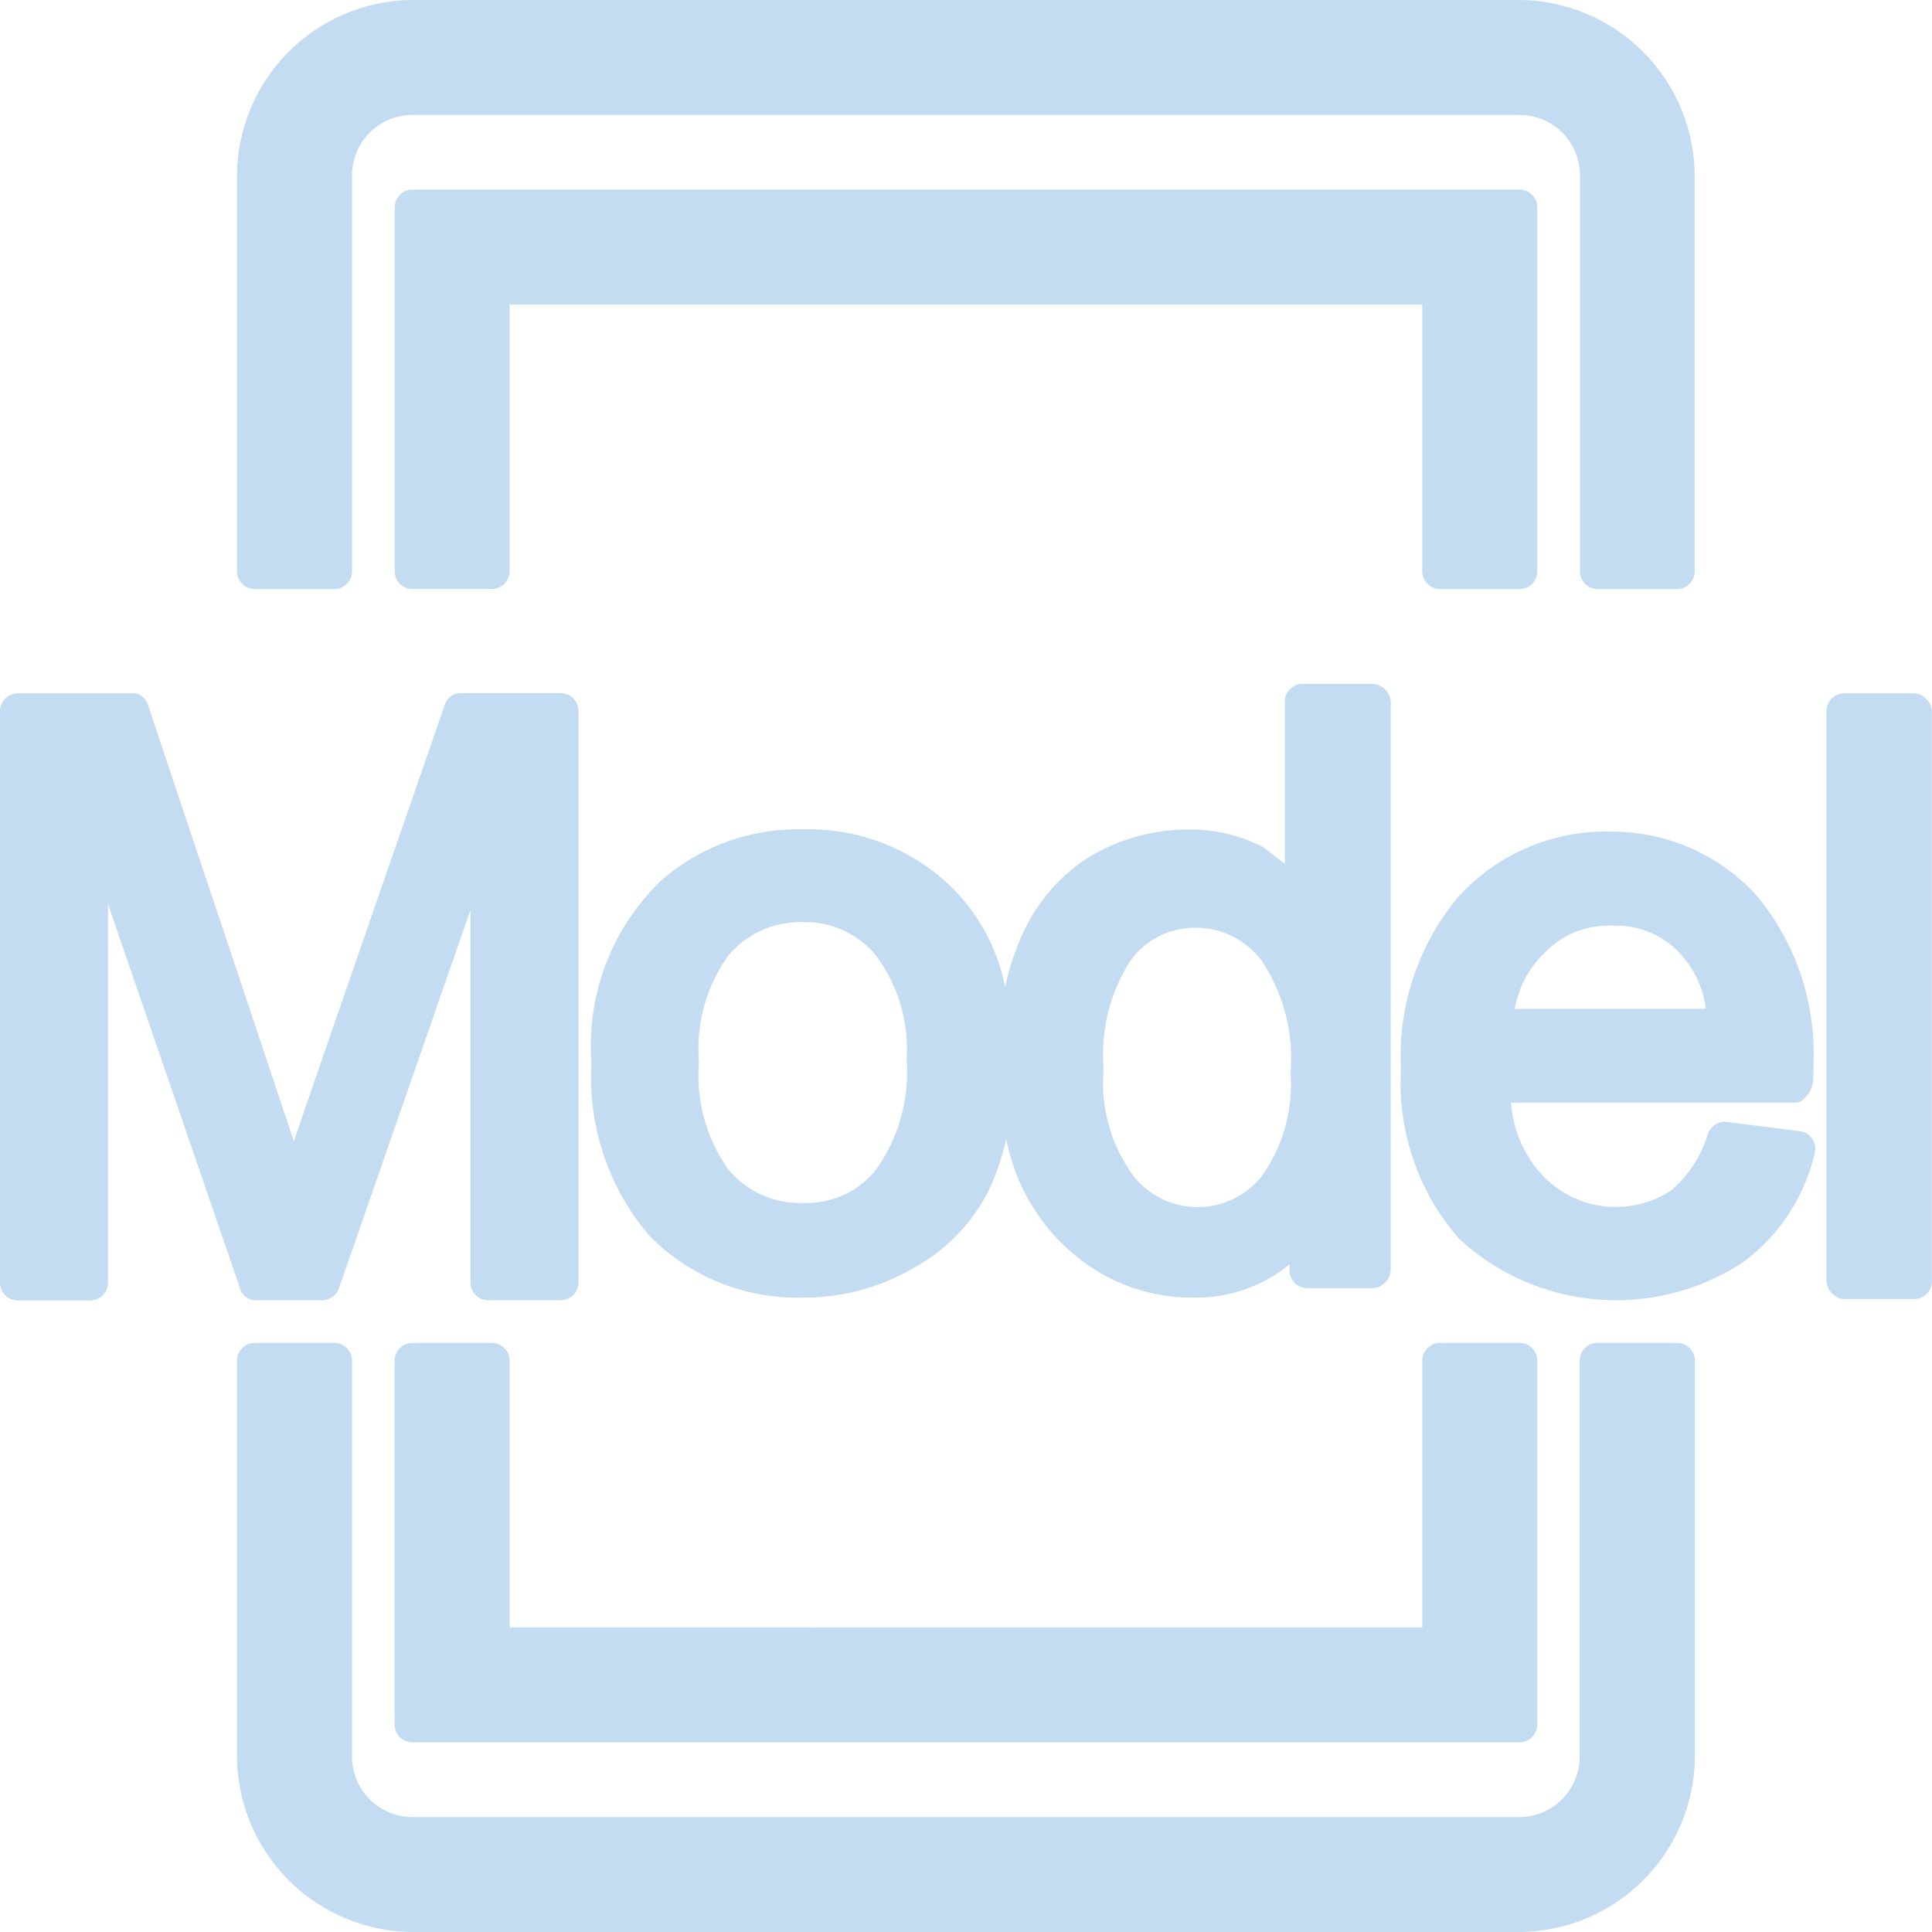 <svg xmlns="http://www.w3.org/2000/svg" xmlns:xlink="http://www.w3.org/1999/xlink" width="24" height="24" viewBox="0 0 24 24">
  <defs>
    <clipPath id="clip-path">
      <rect id="Rectangle_1549" data-name="Rectangle 1549" width="24" height="24" transform="translate(24 336)" fill="#c4dcf1"/>
    </clipPath>
  </defs>
  <g id="icon_model" transform="translate(-24 -336)" clip-path="url(#clip-path)">
    <g id="icon_model-2" data-name="icon_model" transform="translate(18.331 330.331)">
      <path id="Path_3338" data-name="Path 3338" d="M8.834,21.821h.839a.221.221,0,0,0,.206-.147l1.634-4.7V21.6a.221.221,0,0,0,.221.221h.9a.221.221,0,0,0,.221-.221V14.5a.221.221,0,0,0-.221-.221H11.4a.206.206,0,0,0-.206.147S9.364,19.7,9.32,19.848L7.509,14.429a.221.221,0,0,0-.147-.147H5.89a.221.221,0,0,0-.221.221v7.1a.221.221,0,0,0,.221.221h.9a.221.221,0,0,0,.221-.221V16.9l1.634,4.756A.206.206,0,0,0,8.834,21.821Z" fill="#c4dcf1"/>
      <path id="Path_3339" data-name="Path 3339" d="M22.7,14.164H21.85a.221.221,0,0,0-.221.221V16.4l-.265-.206a1.973,1.973,0,0,0-.942-.221,2.4,2.4,0,0,0-1.266.368,2.238,2.238,0,0,0-.839,1.06,3.166,3.166,0,0,0-.162.53,2.385,2.385,0,0,0-.618-1.193,2.533,2.533,0,0,0-1.885-.766,2.577,2.577,0,0,0-1.767.633,2.842,2.842,0,0,0-.869,2.267,3.033,3.033,0,0,0,.721,2.15,2.577,2.577,0,0,0,1.914.766,2.68,2.68,0,0,0,1.34-.353,2.253,2.253,0,0,0,.957-.972,3.019,3.019,0,0,0,.221-.648,2.474,2.474,0,0,0,1.045,1.59,2.267,2.267,0,0,0,1.252.383,1.84,1.84,0,0,0,1.222-.412v.074a.221.221,0,0,0,.221.221h.8a.236.236,0,0,0,.236-.221V14.385a.236.236,0,0,0-.236-.221Zm-1,4.829a1.958,1.958,0,0,1-.353,1.281,1.016,1.016,0,0,1-1.6,0,1.958,1.958,0,0,1-.368-1.325,2.15,2.15,0,0,1,.339-1.355.986.986,0,0,1,.8-.4,1.016,1.016,0,0,1,.825.412A2.164,2.164,0,0,1,21.7,18.994Zm-6.052,1.62a1.163,1.163,0,0,1-.928-.412,2.017,2.017,0,0,1-.368-1.34,1.973,1.973,0,0,1,.368-1.325,1.163,1.163,0,0,1,.928-.412,1.134,1.134,0,0,1,.9.412,1.944,1.944,0,0,1,.383,1.3A2.076,2.076,0,0,1,16.55,20.2a1.1,1.1,0,0,1-.9.412Z" fill="#c4dcf1"/>
      <path id="Path_3340" data-name="Path 3340" d="M25.693,16a2.474,2.474,0,0,0-1.9.8,3.077,3.077,0,0,0-.721,2.15,2.945,2.945,0,0,0,.721,2.106,2.871,2.871,0,0,0,3.548.28A2.356,2.356,0,0,0,28.211,20a.221.221,0,0,0-.191-.28l-.928-.118a.236.236,0,0,0-.206.147,1.472,1.472,0,0,1-.456.707,1.252,1.252,0,0,1-1.59-.177,1.472,1.472,0,0,1-.4-.913h3.534c.118,0,.221-.177.221-.294v-.162a3.063,3.063,0,0,0-.721-2.135A2.429,2.429,0,0,0,25.693,16ZM26.856,18.2H24.486a1.266,1.266,0,0,1,.368-.692,1.1,1.1,0,0,1,.854-.339,1.075,1.075,0,0,1,.9.427,1.207,1.207,0,0,1,.25.6Z" fill="#c4dcf1"/>
      <rect id="Rectangle_1548" data-name="Rectangle 1548" width="1.31" height="7.524" rx="0.221" transform="translate(28.358 14.282)" fill="#c4dcf1"/>
      <path id="Path_3341" data-name="Path 3341" d="M23.558,12.987h.987a.221.221,0,0,0,.221-.221V8.245a.221.221,0,0,0-.221-.221H10.793a.221.221,0,0,0-.221.221v4.52a.221.221,0,0,0,.221.221h.987A.221.221,0,0,0,12,12.766V9.453H23.337v3.313a.221.221,0,0,0,.221.221Z" fill="#c4dcf1"/>
      <path id="Path_3342" data-name="Path 3342" d="M8.834,12.987h.987a.221.221,0,0,0,.221-.221V7.848a.751.751,0,0,1,.751-.751H24.545a.751.751,0,0,1,.751.751v4.918a.221.221,0,0,0,.221.221H26.5a.221.221,0,0,0,.221-.221V7.848a2.194,2.194,0,0,0-2.179-2.179H10.793A2.194,2.194,0,0,0,8.613,7.848v4.918a.221.221,0,0,0,.221.221Z" fill="#c4dcf1"/>
      <path id="Path_3343" data-name="Path 3343" d="M11.779,22.351h-.987a.221.221,0,0,0-.221.221v4.52a.221.221,0,0,0,.221.221H24.545a.221.221,0,0,0,.221-.221v-4.52a.221.221,0,0,0-.221-.221h-.987a.221.221,0,0,0-.221.221v3.313H12V22.572A.221.221,0,0,0,11.779,22.351Z" fill="#c4dcf1"/>
      <path id="Path_3344" data-name="Path 3344" d="M26.5,22.351h-.987a.221.221,0,0,0-.221.221V27.49a.751.751,0,0,1-.751.751H10.793a.751.751,0,0,1-.751-.751V22.572a.221.221,0,0,0-.221-.221H8.834a.221.221,0,0,0-.221.221V27.49a2.194,2.194,0,0,0,2.179,2.179H24.545a2.194,2.194,0,0,0,2.179-2.179V22.572A.221.221,0,0,0,26.5,22.351Z" fill="#c4dcf1"/>
    </g>
  </g>
</svg>
